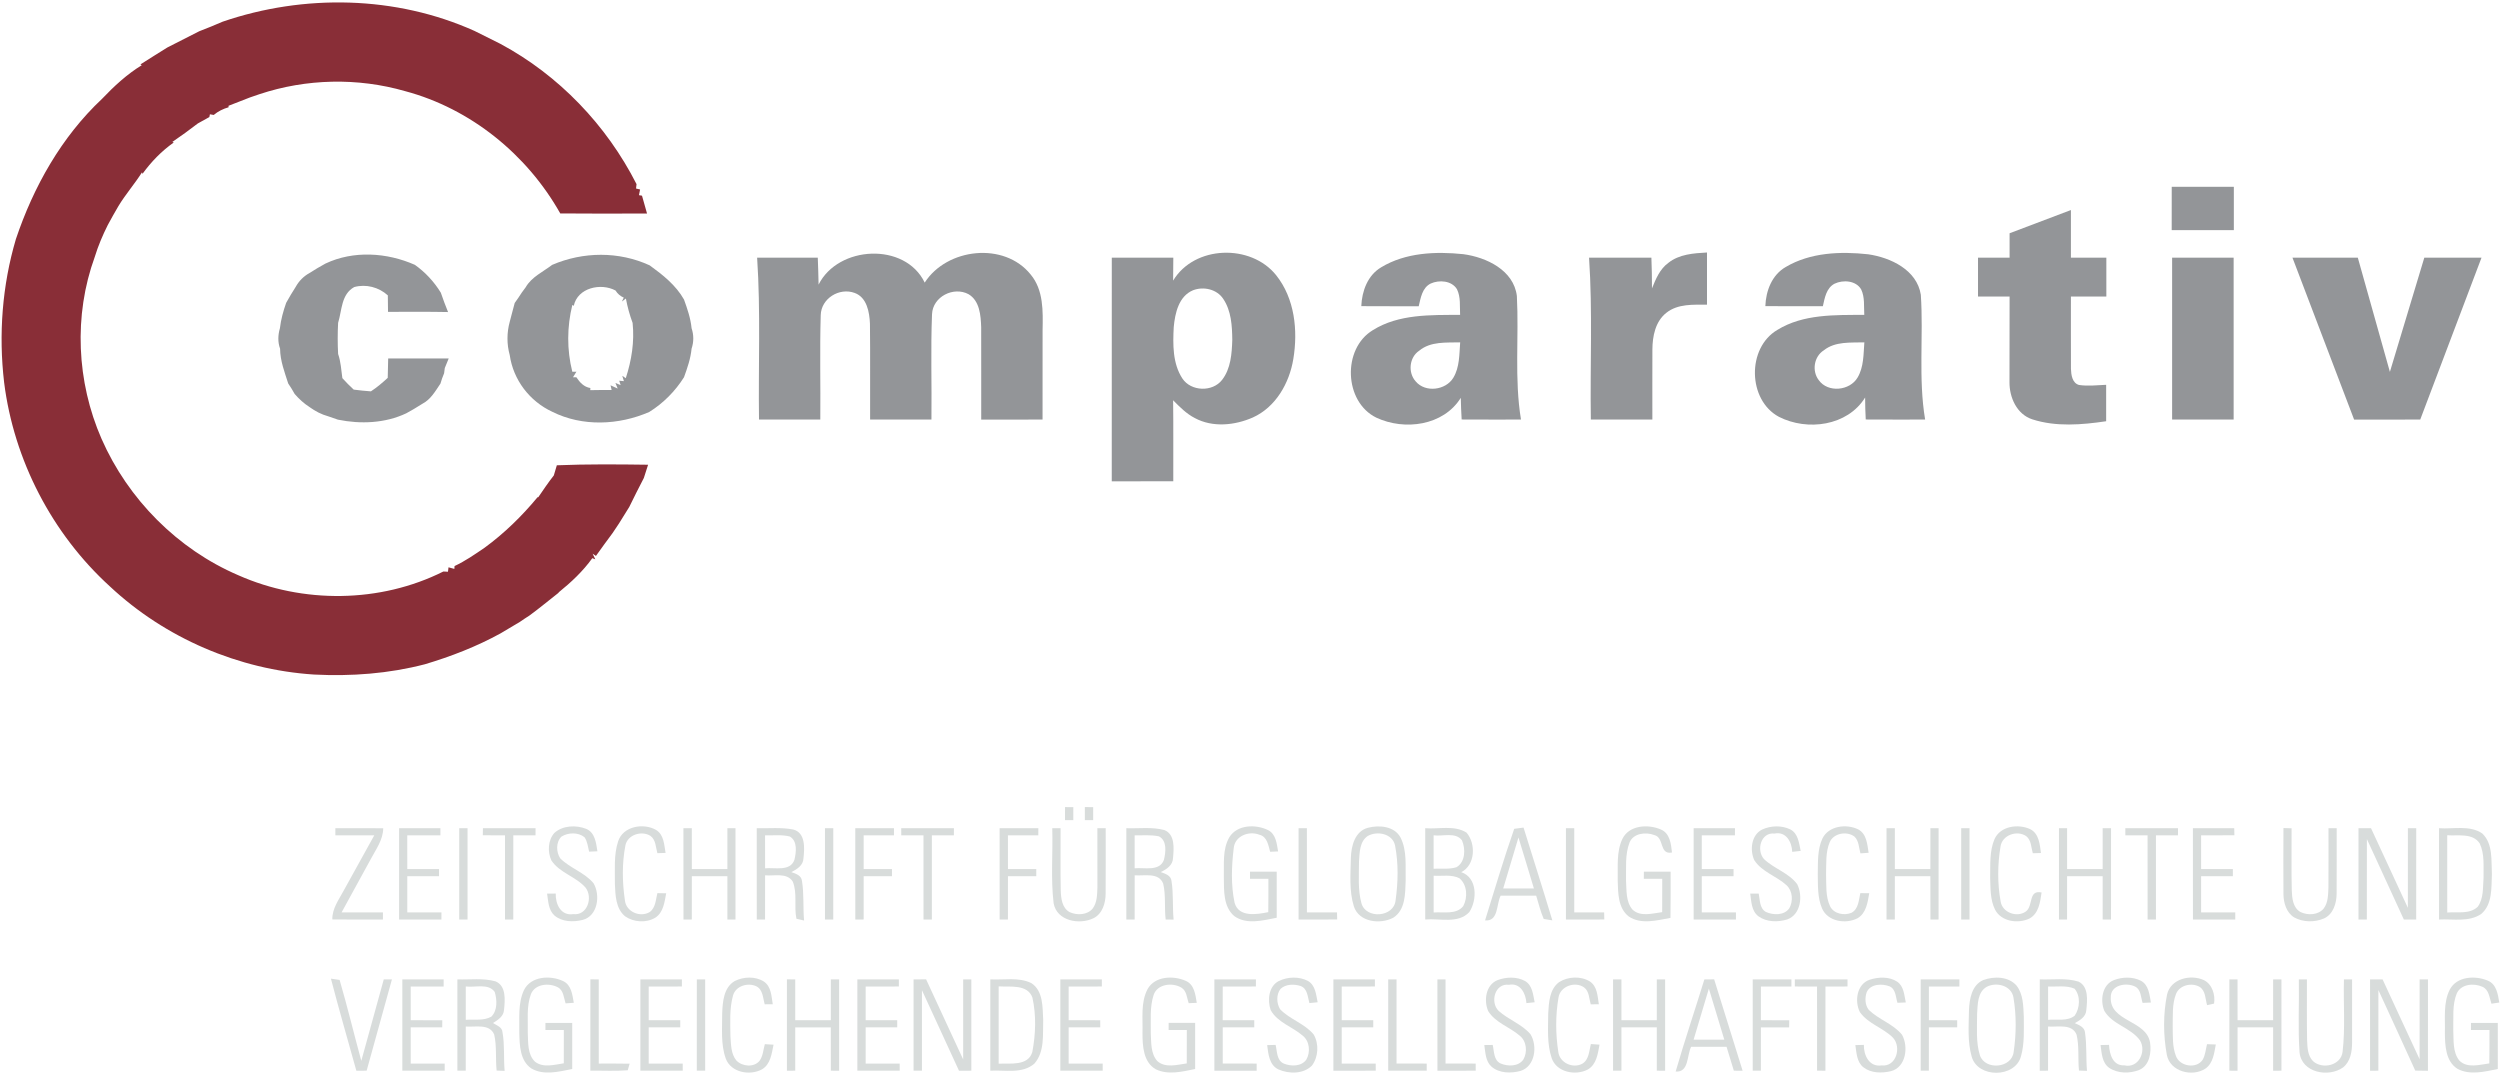 <?xml version="1.0" encoding="UTF-8"?>
<svg width="772px" height="332px" viewBox="0 0 772 332" version="1.1" xmlns="http://www.w3.org/2000/svg" xmlns:xlink="http://www.w3.org/1999/xlink">
    <!-- Generator: Sketch 49 (51002) - http://www.bohemiancoding.com/sketch -->
    <title>Artboard</title>
    <desc>Created with Sketch.</desc>
    <defs></defs>
    <g id="Artboard" stroke="none" stroke-width="1" fill="none" fill-rule="evenodd">
        <g id="Logo_2" fill-rule="nonzero">
            <g id="#892e37ff" fill="#892E37">
                <path d="M68.77,6.69 C93.86,-1.9 122.25,-1.36 146.53,9.55 C149.19,10.91 151.86,12.24 154.54,13.55 C172.57,23.23 187.3,38.63 196.56,56.86 C196.52,57.2 196.45,57.88 196.41,58.22 L197.66,58.51 C197.57,58.95 197.4,59.83 197.31,60.27 L198.25,60.43 C198.75,62.27 199.3,64.09 199.8,65.93 C190.87,65.98 181.94,65.98 173.01,65.91 C162.78,47.72 145.33,33.53 125.08,28.14 C110.44,23.93 94.58,24.28 80.13,29.08 C79.14,29.42 78.15,29.76 77.16,30.1 C74.95,30.93 72.77,31.84 70.56,32.67 C70.57,32.78 70.59,33.01 70.6,33.12 C68.92,33.6 67.35,34.36 66,35.5 C65.71,35.45 65.11,35.34 64.82,35.29 L64.65,36.15 C63.45,36.79 62.27,37.45 61.09,38.12 C58.53,40.1 55.9,42 53.22,43.83 L53.66,44 C49.91,46.63 46.67,49.98 44,53.68 L43.85,53.22 C41.58,56.8 38.77,60 36.58,63.62 C35.46,65.56 34.34,67.49 33.29,69.47 C31.7,72.64 30.31,75.91 29.27,79.31 C22.69,97.39 23.66,117.92 31.35,135.5 C39.54,154.14 54.83,169.59 73.58,177.63 C93.49,186.46 117.4,186.27 136.91,176.48 C137.27,176.5 137.97,176.53 138.33,176.55 L138.5,175.19 C138.96,175.31 139.86,175.56 140.31,175.68 L140.36,174.8 C143.66,173.26 146.64,171.18 149.64,169.14 C155.73,164.69 161.19,159.35 165.99,153.55 L166.22,153.54 C167.77,151.26 169.32,148.98 171.02,146.81 C171.34,145.76 171.65,144.72 171.95,143.68 C181.34,143.3 190.74,143.38 200.13,143.51 C199.7,144.87 199.28,146.25 198.82,147.6 C197.29,150.57 195.77,153.53 194.32,156.54 C193.26,158.24 192.19,159.93 191.15,161.64 C190.47,162.63 189.8,163.62 189.15,164.63 C187.41,166.95 185.71,169.31 184.03,171.67 L183.01,170.99 L183.83,172.72 L182.9,172.37 C180.02,176.4 176.36,179.82 172.52,182.92 L172.48,183.05 C169.48,185.39 166.56,187.84 163.49,190.08 C162.48,190.71 161.5,191.38 160.52,192.05 C158.51,193.21 156.53,194.41 154.55,195.6 C147.16,199.66 139.28,202.71 131.22,205.12 C120.04,208.03 108.48,208.89 96.97,208.3 C73.68,206.8 50.98,197.04 33.94,181.09 C16.06,164.81 4.27,142.06 1.27,118.07 C-0.46,103.28 0.68,88.16 4.9,73.86 C10.33,57.68 18.98,42.27 31.51,30.52 C35.21,26.63 39.18,22.95 43.78,20.13 L43.36,19.89 C44.86,18.96 46.33,18.01 47.82,17.07 C49.11,16.26 50.4,15.45 51.7,14.65 C54.99,13.01 58.26,11.31 61.53,9.65 C63.97,8.71 66.39,7.73 68.77,6.69 Z" id="Shape"></path>
            </g>
            <g id="#939598ff" transform="translate(85, 57)" fill="#939598">
                <path d="M585.63,0.69 C592.02,0.69 598.41,0.69 604.81,0.69 C604.81,5.15 604.81,9.6 604.81,14.06 C598.41,14.06 592.02,14.06 585.62,14.06 C585.62,9.6 585.62,5.15 585.63,0.69 Z" id="Shape"></path>
                <path d="M535.56,15.03 C541.87,12.64 548.18,10.25 554.5,7.86 C554.5,12.76 554.5,17.66 554.5,22.56 C558.14,22.56 561.79,22.56 565.44,22.56 C565.43,26.56 565.43,30.56 565.44,34.56 C561.79,34.56 558.14,34.56 554.5,34.57 C554.53,42.01 554.45,49.46 554.51,56.91 C554.57,58.75 554.9,61.28 556.99,61.88 C559.77,62.29 562.58,61.95 565.38,61.83 C565.37,65.58 565.37,69.33 565.38,73.08 C557.86,74.19 549.9,74.86 542.57,72.49 C537.77,70.92 535.48,65.71 535.53,60.98 C535.54,52.17 535.58,43.37 535.56,34.56 C532.31,34.56 529.06,34.56 525.81,34.56 C525.81,30.56 525.81,26.56 525.81,22.56 C529.06,22.56 532.31,22.56 535.56,22.56 C535.56,20.05 535.56,17.54 535.56,15.03 Z" id="Shape"></path>
                <path d="M200.55,30.27 C207.41,19.58 225.11,17.59 233.27,27.77 C237.27,32.57 237.07,39.12 236.95,45 C236.93,54.19 236.95,63.38 236.94,72.56 C230.62,72.56 224.31,72.56 218,72.57 C217.98,63.05 218.03,53.54 217.99,44.03 C217.86,40.43 217.55,35.91 214.09,33.85 C209.46,31.37 203.04,34.61 202.81,40.01 C202.37,50.84 202.76,61.71 202.63,72.56 C196.31,72.56 190,72.57 183.69,72.56 C183.65,62.69 183.76,52.82 183.64,42.95 C183.49,39.41 182.71,34.83 178.92,33.46 C174.18,31.7 168.56,35.17 168.44,40.33 C168.12,51.06 168.41,61.82 168.31,72.56 C162,72.57 155.69,72.56 149.38,72.56 C149.15,55.9 149.91,39.2 148.8,22.56 C155.04,22.56 161.29,22.56 167.53,22.56 C167.63,25.34 167.74,28.11 167.78,30.89 C173.82,18.8 194.5,17.7 200.55,30.27 Z" id="Shape"></path>
                <path d="M277.26,29.66 C283.83,18.72 301.27,18.23 309.07,27.98 C314.81,35.16 315.84,45.04 314.38,53.85 C313.16,61.3 308.95,68.74 301.85,71.93 C296.29,74.37 289.47,75.07 283.97,72.1 C281.36,70.77 279.29,68.66 277.26,66.6 C277.37,74.94 277.28,83.28 277.31,91.62 C270.98,91.63 264.64,91.62 258.31,91.63 C258.31,68.6 258.31,45.58 258.32,22.56 C264.65,22.56 270.99,22.56 277.32,22.56 C277.31,24.93 277.3,27.29 277.26,29.66 Z M283.41,32.63 C278.99,34.46 277.84,39.73 277.45,44 C277.17,49.34 277.08,55.24 280.12,59.88 C282.79,63.91 289.43,64.12 292.38,60.31 C295.08,56.84 295.39,52.2 295.53,47.96 C295.48,43.64 295.23,38.98 292.73,35.28 C290.76,32.3 286.65,31.38 283.41,32.63 Z" id="Shape"></path>
                <path d="M341.53,25.53 C349.05,20.98 358.35,20.61 366.88,21.49 C374,22.45 382.43,26.42 383.41,34.4 C384.08,47.11 382.6,59.94 384.68,72.56 C378.57,72.55 372.47,72.59 366.36,72.54 C366.23,70.31 366.13,68.07 366.09,65.85 C360.73,74.48 348.71,76.04 340.03,71.98 C330.01,67.11 329.43,50.68 338.93,44.95 C346.94,39.94 356.79,40.28 365.88,40.23 C365.74,37.59 366.12,34.74 364.9,32.29 C363.26,29.63 359.4,29.37 356.79,30.56 C354.16,31.87 353.71,35 353.1,37.57 C347.19,37.55 341.28,37.59 335.37,37.54 C335.56,32.88 337.32,28.01 341.53,25.53 Z M353.26,51.29 C350.16,53.34 349.71,58.07 352.18,60.79 C355.15,64.33 361.45,63.52 363.78,59.66 C365.76,56.39 365.62,52.4 365.9,48.72 C361.63,48.84 356.79,48.36 353.26,51.29 Z" id="Shape"></path>
                <path d="M466.45,25.44 C474.01,20.96 483.32,20.59 491.86,21.52 C498.81,22.52 506.94,26.33 508.15,34.02 C509.01,46.85 507.34,59.81 509.48,72.56 C503.37,72.55 497.25,72.59 491.14,72.54 C491.02,70.27 490.95,68.01 490.95,65.75 C485.5,74.57 473.09,76.18 464.34,71.72 C454.67,66.55 454.39,50.44 463.84,44.88 C471.84,39.94 481.64,40.28 490.69,40.23 C490.53,37.61 490.9,34.81 489.73,32.37 C488.13,29.61 484.14,29.34 481.5,30.61 C478.95,31.96 478.47,35.02 477.9,37.56 C471.98,37.55 466.06,37.59 460.14,37.53 C460.31,32.81 462.16,27.89 466.45,25.44 Z M478.19,51.18 C475.15,53.09 474.45,57.56 476.63,60.38 C479.45,64.37 486.25,63.68 488.63,59.57 C490.56,56.31 490.43,52.37 490.71,48.72 C486.48,48.85 481.72,48.36 478.19,51.18 Z" id="Shape"></path>
                <path d="M15.5,24.39 C24.15,20.29 34.49,20.97 43.11,24.78 C46.32,27.05 49.08,30.03 51.13,33.39 C51.83,35.39 52.54,37.39 53.36,39.36 C47.18,39.23 41,39.31 34.82,39.3 C34.79,37.6 34.76,35.91 34.76,34.21 C31.98,31.68 28.03,30.65 24.39,31.64 C20.34,33.88 20.61,38.82 19.41,42.69 C19.24,45.89 19.24,49.1 19.41,52.31 C20.25,54.71 20.37,57.27 20.72,59.77 C21.83,61.01 23,62.18 24.22,63.31 C25.99,63.56 27.76,63.71 29.54,63.85 C31.4,62.63 33.1,61.19 34.73,59.68 C34.75,57.68 34.81,55.69 34.87,53.7 C41.1,53.7 47.33,53.72 53.56,53.69 C53.26,54.43 52.66,55.91 52.35,56.65 C52.3,57.05 52.19,57.86 52.14,58.26 C51.7,59.3 51.32,60.37 51.01,61.46 C49.43,63.79 48.01,66.36 45.41,67.7 C43.8,68.74 42.15,69.69 40.47,70.62 C33.95,73.72 26.33,74.02 19.35,72.59 C18.36,72.25 17.38,71.91 16.4,71.57 C14.29,70.99 12.34,69.99 10.58,68.7 C8.85,67.59 7.33,66.2 5.99,64.65 C5.39,63.53 4.7,62.47 4,61.42 C2.88,57.91 1.52,54.42 1.49,50.68 C0.74,48.63 0.83,46.42 1.44,44.35 C1.75,41.66 2.48,39.05 3.37,36.51 C4.3,34.84 5.27,33.19 6.31,31.59 C7.31,29.77 8.77,28.3 10.59,27.3 C12.19,26.27 13.83,25.3 15.5,24.39 Z" id="Shape"></path>
                <path d="M85.51,24.79 C95.07,20.68 106.12,20.57 115.62,24.94 C119.67,27.87 123.72,31.07 126.22,35.5 C127.26,38.38 128.26,41.29 128.56,44.36 C129.26,46.41 129.26,48.61 128.56,50.66 C128.27,53.71 127.26,56.62 126.22,59.49 C123.52,63.79 119.81,67.54 115.48,70.22 C106.08,74.31 94.85,74.81 85.55,70.16 C78.54,66.91 73.49,60.31 72.4,52.62 C71.47,49.29 71.49,45.72 72.4,42.39 C72.88,40.43 73.45,38.51 73.94,36.56 C74.69,35.51 75.43,34.46 76.11,33.37 C76.41,32.95 77.02,32.12 77.33,31.71 C79.16,28.52 82.68,26.95 85.51,24.79 Z M92.18,37.44 L91.74,37.16 C90.07,43.91 90.02,51.04 91.73,57.8 C92.05,57.79 92.68,57.78 93,57.78 L91.95,59.49 L92.99,59.51 C94.04,61.09 95.33,62.52 97.31,62.82 L97.27,63.48 C99.47,63.43 101.67,63.42 103.87,63.44 L103.54,61.98 C104.09,62.23 105.19,62.74 105.74,62.99 L105.05,61.26 L106.65,61.93 L106.21,60.57 L107.66,60.7 L107.16,59.05 L108.24,59.79 C110.04,54.26 110.95,48.54 110.35,42.72 C109.45,40.27 108.74,37.74 108.28,35.18 L107.04,36.11 L107.62,34.91 C106.54,34.44 105.69,33.71 105.08,32.71 C100.54,30.27 93.35,31.86 92.18,37.44 Z" id="Shape"></path>
                <path d="M430.18,24.18 C433.54,21.49 438,21.2 442.12,20.97 C442.13,26.35 442.12,31.72 442.12,37.09 C437.88,37.09 433.12,36.77 429.59,39.58 C426.17,42.24 425.28,46.84 425.26,50.95 C425.21,58.15 425.27,65.36 425.25,72.56 C418.91,72.57 412.58,72.56 406.25,72.56 C405.99,55.9 406.82,39.2 405.7,22.56 C412.12,22.57 418.53,22.56 424.95,22.57 C425.05,25.73 425.16,28.89 425.13,32.06 C426.3,29.16 427.56,26.08 430.18,24.18 Z" id="Shape"></path>
                <path d="M585.75,22.56 C592.08,22.56 598.41,22.57 604.75,22.56 C604.76,39.23 604.75,55.9 604.75,72.56 C598.41,72.56 592.08,72.57 585.75,72.56 C585.75,55.89 585.75,39.23 585.75,22.56 Z" id="Shape"></path>
                <path d="M641.95,72.57 C635.6,55.9 629.24,39.24 622.91,22.56 C629.63,22.56 636.36,22.56 643.09,22.56 C646.39,34.32 649.69,46.08 653,57.84 C656.54,46.08 660.08,34.32 663.63,22.56 C669.51,22.56 675.4,22.56 681.29,22.57 C674.99,39.23 668.67,55.9 662.37,72.56 C655.56,72.57 648.75,72.56 641.95,72.57 Z" id="Shape"></path>
            </g>
            <g id="#d8dcdbfb" transform="translate(102, 249)" fill="#D8DCDB">
                <path d="M226.87,4.25 C226.87,2.91 226.87,1.57 226.88,0.23 C227.52,0.23 228.8,0.24 229.44,0.24 C229.44,1.57 229.44,2.91 229.44,4.26 C228.58,4.25 227.73,4.25 226.87,4.25 Z" id="Shape"></path>
                <path d="M233,0.22 C233.65,0.23 234.93,0.24 235.57,0.25 C235.57,1.58 235.57,2.92 235.57,4.26 C234.71,4.25 233.85,4.25 233,4.25 C232.99,2.91 232.99,1.56 233,0.22 Z" id="Shape"></path>
                <path d="M47.13,6.74 C52.54,6.75 57.96,6.74 63.38,6.75 C63.38,7.3 63.38,8.4 63.37,8.95 C61.08,8.95 58.8,8.95 56.51,8.96 C56.51,17.62 56.52,26.29 56.5,34.95 C55.86,34.95 54.58,34.96 53.94,34.96 C53.94,26.29 53.94,17.63 53.94,8.96 C51.65,8.95 49.37,8.95 47.09,8.93 C47.1,8.39 47.12,7.29 47.13,6.74 Z" id="Shape"></path>
                <path d="M69.2,8.2 C71.81,5.86 75.9,5.72 79.05,6.96 C81.77,8.13 82.08,11.34 82.48,13.88 C81.84,13.91 80.56,13.96 79.92,13.99 C79.53,12.48 79.41,10.83 78.49,9.53 C76.51,7.95 73.45,8.04 71.37,9.35 C69.63,11.07 69.72,14.12 71.01,16.07 C74.05,19.11 78.5,20.4 81.28,23.74 C83.45,27.4 82.64,33.86 77.92,35.07 C75.04,35.78 71.56,35.72 69.21,33.7 C67.32,31.99 67.31,29.27 66.94,26.95 C67.61,26.94 68.94,26.94 69.61,26.93 C69.5,30.16 71.18,33.88 75.03,33.28 C79.39,33.81 81.14,28.15 78.85,25.13 C75.87,21.67 70.82,20.59 68.26,16.69 C67.05,14.05 67.19,10.43 69.2,8.2 Z" id="Shape"></path>
                <path d="M88.88,10.8 C90.4,6.12 96.68,5.06 100.57,7.27 C103.04,8.74 103.08,11.87 103.53,14.38 C102.89,14.4 101.63,14.44 101,14.46 C100.48,12.64 100.54,10.31 98.83,9.1 C96.11,7.42 91.77,8.75 91.12,12.09 C90.05,17.64 90.15,23.45 90.97,29.02 C91.32,32.56 95.7,34.43 98.64,32.63 C100.48,31.29 100.49,28.8 101,26.8 C101.68,26.81 103.04,26.84 103.72,26.85 C103.2,29.53 102.89,32.75 100.36,34.38 C97.57,36.07 93.68,35.81 91.03,33.96 C88.12,31.55 88.03,27.43 87.88,23.98 C87.93,19.59 87.49,15.04 88.88,10.8 Z" id="Shape"></path>
                <path d="M109.04,6.75 C109.9,6.75 110.77,6.74 111.63,6.74 C111.64,10.95 111.63,15.15 111.64,19.36 C115.3,19.36 118.96,19.36 122.62,19.36 C122.62,15.15 122.62,10.95 122.62,6.74 C123.25,6.75 124.5,6.75 125.12,6.75 C125.13,16.15 125.13,25.55 125.12,34.96 C124.5,34.96 123.25,34.95 122.62,34.95 C122.61,30.49 122.62,26.03 122.62,21.57 C118.96,21.57 115.3,21.57 111.64,21.58 C111.63,26.03 111.64,30.49 111.63,34.94 C110.99,34.95 109.7,34.95 109.06,34.96 C109.03,25.56 109.05,16.15 109.04,6.75 Z" id="Shape"></path>
                <path d="M277.61,9.56 C280.05,5.59 285.79,5.48 289.59,7.34 C292.03,8.58 292.26,11.53 292.68,13.92 C292.07,13.95 290.83,14 290.22,14.03 C289.66,12.03 289.3,9.32 286.88,8.76 C283.63,7.48 279.27,9.16 278.97,12.96 C278.3,18.5 278.08,24.28 279.24,29.77 C280.53,34.34 286.1,33.39 289.64,32.67 C289.7,29.24 289.68,25.81 289.68,22.38 C287.78,22.38 285.89,22.38 284,22.38 L284,20.17 C286.75,20.17 289.5,20.17 292.25,20.17 C292.25,24.92 292.26,29.66 292.25,34.4 C288,35.21 282.96,36.64 279.13,33.88 C275.73,30.96 275.98,26.04 275.92,21.97 C276.03,17.83 275.45,13.3 277.61,9.56 Z" id="Shape"></path>
                <path d="M320.41,6.62 C323.89,5.71 328.58,6.1 330.48,9.62 C332.56,13.73 331.95,18.55 332.07,23.01 C331.92,26.96 332.02,32.01 328.23,34.4 C324.21,36.51 317.68,35.79 316.08,30.91 C314.57,26.07 315.06,20.88 315.15,15.88 C315.26,12.25 316.39,7.68 320.41,6.62 Z M320.37,9.15 C317.81,10.86 317.86,14.31 317.66,17.04 C317.66,21.33 317.27,25.73 318.41,29.91 C319.79,34.91 328.49,34.28 328.96,28.99 C329.74,23.41 329.87,17.61 328.79,12.07 C328.01,8.41 323.28,7.5 320.37,9.15 Z" id="Shape"></path>
                <path d="M398.98,10.08 C401.06,5.77 406.91,5.44 410.84,7.13 C413.67,8.28 414.02,11.61 414.31,14.25 C410.31,15.04 412.01,9.64 408.86,8.87 C406.23,7.86 402.4,8.26 401.2,11.17 C399.76,14.92 400.2,19.06 400.12,23 C400.31,25.98 400.03,29.45 402.11,31.88 C404.59,34.22 408.28,33.04 411.28,32.67 C411.31,29.24 411.3,25.81 411.3,22.38 C409.39,22.38 407.5,22.38 405.61,22.38 C405.62,21.83 405.62,20.72 405.63,20.17 C408.38,20.17 411.13,20.17 413.89,20.18 C413.88,24.93 413.93,29.69 413.84,34.45 C409.64,35.19 404.74,36.59 400.92,33.98 C397.63,31.38 397.67,26.77 397.55,22.97 C397.65,18.67 397.1,14.09 398.98,10.08 Z" id="Shape"></path>
                <path d="M442.15,7.16 C444.84,5.92 448.19,5.82 450.87,7.13 C453.3,8.41 453.53,11.38 454.05,13.76 C453.4,13.83 452.09,13.98 451.44,14.05 C451.33,11.02 449.55,7.68 445.99,8.4 C441.73,7.92 440.29,13.55 442.71,16.27 C445.81,19.26 450.35,20.52 452.97,24.03 C454.78,27.6 454.14,33.43 449.87,34.93 C446.99,35.8 443.51,35.77 441,33.95 C438.83,32.3 438.82,29.38 438.47,26.95 C439.12,26.94 440.43,26.94 441.09,26.94 C441.5,28.88 441.3,31.49 443.33,32.62 C445.59,33.63 448.94,33.73 450.53,31.49 C451.77,29.3 451.6,26.14 449.69,24.37 C446.59,21.51 442.05,20.28 439.71,16.6 C438.31,13.5 438.79,8.82 442.15,7.16 Z" id="Shape"></path>
                <path d="M460.76,9.94 C462.69,5.98 468.2,5.33 471.83,7.12 C474.45,8.53 474.61,11.75 475.03,14.34 C474.4,14.39 473.13,14.48 472.5,14.52 C472.01,12.76 472.05,10.67 470.65,9.33 C468.32,7.58 464.26,8.25 463.03,11.03 C461.7,14.15 461.99,17.65 461.89,20.97 C462.01,24.26 461.68,27.77 463.12,30.84 C464.28,33.21 467.49,33.83 469.78,32.85 C471.94,31.65 471.98,28.92 472.47,26.8 C473.16,26.8 474.53,26.82 475.22,26.83 C474.74,29.62 474.31,32.99 471.6,34.56 C467.98,36.44 462.37,35.58 460.64,31.5 C459.22,28.18 459.4,24.48 459.33,20.95 C459.41,17.27 459.17,13.37 460.76,9.94 Z" id="Shape"></path>
                <path d="M494.11,6.74 C494.74,6.75 496.01,6.75 496.64,6.75 C496.63,16.15 496.64,25.54 496.63,34.94 C496.01,34.95 494.75,34.96 494.12,34.96 C494.09,30.5 494.11,26.03 494.1,21.57 C490.44,21.57 486.78,21.57 483.13,21.57 C483.12,26.03 483.12,30.49 483.12,34.96 C482.48,34.96 481.2,34.95 480.56,34.95 C480.55,25.55 480.56,16.15 480.56,6.75 C481.2,6.75 482.48,6.75 483.13,6.75 C483.12,10.95 483.12,15.16 483.13,19.36 C486.78,19.36 490.44,19.36 494.1,19.36 C494.11,15.15 494.1,10.95 494.11,6.74 Z" id="Shape"></path>
                <path d="M513.91,10.11 C515.74,6.04 521.28,5.33 524.96,7.06 C527.66,8.44 527.88,11.76 528.25,14.41 C527.62,14.42 526.36,14.46 525.73,14.48 C525.2,12.7 525.29,10.47 523.71,9.21 C520.86,7.25 516.21,8.86 515.75,12.48 C514.83,18.02 514.79,23.82 515.79,29.35 C516.3,32.8 520.8,34.43 523.55,32.49 C525.97,30.8 524.23,25.7 528.44,26.6 C528.01,29.52 527.59,33.1 524.68,34.65 C521.18,36.32 515.99,35.61 514.08,31.91 C512.53,28.84 512.69,25.29 512.56,21.95 C512.65,18 512.32,13.82 513.91,10.11 Z" id="Shape"></path>
                <path d="M547.3,6.75 C548.16,6.75 549.02,6.74 549.89,6.75 C549.88,16.15 549.91,25.55 549.88,34.96 C549.24,34.95 547.95,34.95 547.3,34.94 C547.29,30.49 547.3,26.03 547.3,21.58 C543.63,21.57 539.97,21.57 536.32,21.57 C536.31,26.03 536.32,30.49 536.31,34.95 C535.69,34.95 534.44,34.96 533.81,34.96 C533.81,25.55 533.81,16.15 533.81,6.75 C534.44,6.75 535.69,6.75 536.32,6.75 C536.32,10.95 536.31,15.16 536.32,19.36 C539.97,19.36 543.63,19.36 547.3,19.36 C547.3,15.15 547.3,10.95 547.3,6.75 Z" id="Shape"></path>
                <path d="M575.17,6.75 C579.42,6.74 583.68,6.75 587.93,6.74 C587.94,7.29 587.97,8.39 587.98,8.93 C584.55,8.96 581.12,8.95 577.7,8.96 C577.7,12.42 577.69,15.89 577.7,19.36 C580.97,19.36 584.23,19.36 587.51,19.37 C587.51,19.92 587.51,21.02 587.51,21.57 C584.23,21.57 580.97,21.57 577.7,21.58 C577.69,25.3 577.69,29.02 577.7,32.75 C581.21,32.74 584.73,32.74 588.25,32.75 C588.24,33.48 588.24,34.22 588.25,34.96 C583.89,34.95 579.53,34.96 575.18,34.95 C575.16,25.55 575.17,16.15 575.17,6.75 Z" id="Shape"></path>
                <path d="M603.13,6.7 C603.76,6.72 605.01,6.76 605.64,6.78 C605.68,13.16 605.54,19.54 605.7,25.92 C605.78,28.31 606.03,31.28 608.36,32.62 C610.64,33.73 613.92,33.62 615.6,31.49 C616.97,29.63 616.92,27.18 617.02,24.99 C617.08,18.91 617.02,12.83 617.04,6.75 C617.68,6.75 618.94,6.75 619.57,6.74 C619.54,13.5 619.62,20.25 619.55,27.01 C619.52,29.92 618.53,33.29 615.67,34.61 C612.77,35.85 609.21,35.83 606.43,34.29 C604.02,32.79 603.16,29.79 603.13,27.11 C603.07,20.3 603.11,13.5 603.13,6.7 Z" id="Shape"></path>
                <path d="M1.56,6.75 C6.48,6.75 11.41,6.73 16.34,6.76 C16.3,10.39 14.05,13.32 12.44,16.39 C9.44,21.84 6.46,27.29 3.48,32.75 C7.74,32.74 11.99,32.74 16.25,32.75 C16.25,33.3 16.25,34.4 16.25,34.96 C11.04,34.94 5.83,34.99 0.62,34.92 C0.56,31.56 2.62,28.84 4.13,26.02 C7.29,20.34 10.42,14.65 13.57,8.96 C9.57,8.95 5.56,8.96 1.56,8.96 C1.56,8.4 1.56,7.3 1.56,6.75 Z" id="Shape"></path>
                <path d="M21.24,6.75 C25.49,6.74 29.74,6.74 34,6.75 C34,7.3 34,8.4 34,8.96 C30.59,8.95 27.18,8.95 23.76,8.96 C23.76,12.42 23.76,15.89 23.77,19.36 C27.03,19.36 30.3,19.36 33.57,19.37 C33.57,19.92 33.57,21.02 33.57,21.57 C30.3,21.57 27.03,21.57 23.77,21.57 C23.76,25.3 23.76,29.02 23.77,32.75 C27.28,32.74 30.8,32.74 34.32,32.75 C34.32,33.3 34.31,34.4 34.31,34.95 C29.95,34.95 25.6,34.96 21.24,34.95 C21.23,25.55 21.24,16.15 21.24,6.75 Z" id="Shape"></path>
                <path d="M39.81,6.75 C40.45,6.75 41.74,6.75 42.38,6.75 C42.38,16.15 42.39,25.55 42.38,34.95 C41.74,34.95 40.45,34.96 39.81,34.96 C39.81,25.55 39.81,16.15 39.81,6.75 Z" id="Shape"></path>
                <path d="M131.68,6.75 C135.43,6.84 139.23,6.43 142.93,7.15 C146.78,8.11 146.46,12.96 146.11,16.04 C146.05,18.24 144.1,19.42 142.37,20.31 C143.75,20.8 145.48,21.31 145.65,23.05 C146.31,27.08 145.94,31.19 146.3,35.26 C145.71,35.12 144.53,34.85 143.94,34.71 C143.14,30.93 144.28,26.84 142.8,23.22 C140.96,20.37 137.08,21.58 134.26,21.29 C134.24,25.84 134.26,30.4 134.25,34.96 C133.61,34.96 132.33,34.95 131.69,34.95 C131.68,25.55 131.68,16.15 131.68,6.75 Z M134.25,8.95 C134.25,12.34 134.25,15.74 134.26,19.14 C137.23,18.81 141.98,20.22 143.31,16.53 C143.87,14.2 144.33,10.76 141.91,9.32 C139.41,8.67 136.79,9.03 134.25,8.95 Z" id="Shape"></path>
                <path d="M152.75,6.75 C153.39,6.75 154.67,6.75 155.32,6.75 C155.32,16.15 155.32,25.55 155.31,34.95 C154.67,34.95 153.39,34.96 152.75,34.96 C152.74,25.55 152.75,16.15 152.75,6.75 Z" id="Shape"></path>
                <path d="M162.11,6.75 C166.09,6.74 170.07,6.74 174.06,6.75 C174.06,7.3 174.06,8.4 174.06,8.96 C170.94,8.95 167.82,8.95 164.7,8.96 C164.7,12.42 164.7,15.89 164.7,19.36 C167.61,19.36 170.53,19.36 173.44,19.37 C173.44,19.92 173.44,21.02 173.44,21.57 C170.53,21.57 167.61,21.57 164.7,21.58 C164.69,26.03 164.7,30.49 164.7,34.94 C164.05,34.95 162.76,34.95 162.12,34.96 C162.09,25.55 162.11,16.15 162.11,6.75 Z" id="Shape"></path>
                <path d="M176.3,6.75 C181.72,6.74 187.15,6.74 192.57,6.75 C192.57,7.3 192.57,8.4 192.56,8.95 C190.29,8.95 188.03,8.95 185.76,8.96 C185.76,17.62 185.77,26.28 185.76,34.95 C185.11,34.95 183.83,34.95 183.18,34.95 C183.16,26.29 183.18,17.62 183.17,8.96 C180.88,8.95 178.59,8.95 176.31,8.95 C176.31,8.4 176.3,7.3 176.3,6.75 Z" id="Shape"></path>
                <path d="M206.68,6.75 C210.67,6.74 214.65,6.74 218.64,6.75 C218.63,7.3 218.63,8.4 218.63,8.95 C215.5,8.95 212.38,8.95 209.25,8.96 C209.25,12.42 209.25,15.89 209.26,19.36 C212.17,19.36 215.08,19.36 218,19.36 L218,21.57 C215.08,21.57 212.17,21.57 209.26,21.57 C209.25,26.03 209.26,30.49 209.25,34.96 C208.61,34.96 207.33,34.95 206.69,34.95 C206.68,25.55 206.68,16.15 206.68,6.75 Z" id="Shape"></path>
                <path d="M222.94,6.75 C223.58,6.75 224.87,6.75 225.51,6.75 C225.55,13.16 225.42,19.58 225.56,25.99 C225.64,28.4 225.94,31.39 228.32,32.67 C230.59,33.71 233.81,33.59 235.46,31.5 C236.81,29.63 236.8,27.22 236.88,25.02 C236.89,18.93 236.86,12.84 236.87,6.75 C237.52,6.75 238.8,6.75 239.44,6.75 C239.41,13.49 239.5,20.23 239.42,26.97 C239.41,29.86 238.44,33.2 235.64,34.56 C231.28,36.66 224.34,35.39 223.36,29.93 C222.44,22.26 223.17,14.47 222.94,6.75 Z" id="Shape"></path>
                <path d="M245.81,6.75 C249.71,6.89 253.74,6.3 257.55,7.32 C260.91,8.65 260.49,13.04 260.23,15.97 C260.16,18.19 258.24,19.45 256.43,20.29 C257.8,20.81 259.6,21.3 259.76,23.06 C260.4,26.99 260.03,31.01 260.41,34.97 C259.79,34.97 258.57,34.96 257.96,34.95 C257.52,31.27 258.05,27.47 257.19,23.86 C255.81,20.3 251.33,21.54 248.39,21.29 C248.37,25.84 248.38,30.4 248.38,34.95 C247.74,34.95 246.45,34.96 245.81,34.96 C245.81,25.55 245.81,16.15 245.81,6.75 Z M248.38,8.95 C248.38,12.34 248.38,15.74 248.38,19.13 C251.35,18.82 256.04,20.2 257.41,16.55 C257.99,14.19 258.45,10.6 255.87,9.26 C253.41,8.74 250.87,9 248.38,8.95 Z" id="Shape"></path>
                <path d="M299,6.75 C299.64,6.75 300.93,6.75 301.57,6.75 C301.57,15.41 301.57,24.08 301.58,32.74 C304.67,32.74 307.77,32.74 310.87,32.74 C310.88,33.29 310.91,34.38 310.92,34.93 C306.94,34.97 302.97,34.95 299,34.96 C299,25.55 299,16.15 299,6.75 Z" id="Shape"></path>
                <path d="M338.11,6.75 C342.31,7.1 347.09,5.73 350.86,8.11 C353.8,11.5 353.61,18.14 349.22,20.32 C354.26,22.01 354.19,28.9 351.72,32.66 C348.24,36.36 342.59,34.52 338.11,34.94 C338.1,25.55 338.11,16.15 338.11,6.75 Z M340.7,8.94 C340.7,12.38 340.69,15.82 340.7,19.26 C343.04,19.16 345.47,19.5 347.75,18.8 C350.54,17.17 350.6,13.14 349.45,10.48 C347.43,7.85 343.53,9.35 340.7,8.94 Z M340.71,21.42 C340.69,25.21 340.69,28.99 340.71,32.78 C343.73,32.52 347.67,33.54 349.85,30.81 C351.27,28.17 351.11,24.25 348.69,22.22 C346.24,20.95 343.35,21.6 340.71,21.42 Z" id="Shape"></path>
                <path d="M365.59,6.94 C366.31,6.84 367.75,6.65 368.47,6.56 C371.44,16.1 374.48,25.63 377.36,35.21 C376.69,35.1 375.37,34.88 374.7,34.77 C373.69,32.46 373.13,29.98 372.37,27.58 C368.71,27.57 365.05,27.57 361.4,27.58 C360.03,30.26 360.79,35.57 356.58,35.23 C359.53,25.79 362.33,16.27 365.59,6.94 Z M366.9,9.61 C365.32,14.85 363.75,20.11 362.19,25.36 C365.34,25.36 368.5,25.36 371.67,25.36 C370.08,20.11 368.52,14.85 366.9,9.61 Z" id="Shape"></path>
                <path d="M381.56,6.75 C382.2,6.75 383.48,6.75 384.13,6.75 C384.13,15.41 384.12,24.08 384.13,32.75 C387.2,32.74 390.28,32.74 393.36,32.75 C393.37,33.29 393.39,34.39 393.41,34.94 C389.46,34.96 385.51,34.95 381.56,34.95 C381.55,25.55 381.56,16.15 381.56,6.75 Z" id="Shape"></path>
                <path d="M421,6.75 C425.25,6.74 429.51,6.74 433.76,6.75 C433.76,7.3 433.75,8.4 433.75,8.96 C430.33,8.95 426.92,8.95 423.51,8.96 C423.51,12.42 423.5,15.89 423.51,19.36 C426.78,19.36 430.04,19.36 433.32,19.37 C433.32,19.92 433.32,21.02 433.32,21.57 C430.05,21.57 426.78,21.57 423.51,21.58 C423.5,25.3 423.5,29.02 423.51,32.75 C427.02,32.74 430.54,32.74 434.06,32.75 C434.06,33.3 434.06,34.4 434.06,34.96 C429.71,34.95 425.35,34.95 421,34.96 C421,25.55 421,16.15 421,6.75 Z" id="Shape"></path>
                <path d="M503.62,6.75 C504.26,6.75 505.55,6.75 506.19,6.75 C506.19,16.15 506.19,25.55 506.19,34.96 C505.55,34.96 504.26,34.95 503.62,34.95 C503.61,25.55 503.62,16.15 503.62,6.75 Z" id="Shape"></path>
                <path d="M554.3,6.75 C559.72,6.74 565.15,6.74 570.57,6.75 C570.57,7.3 570.57,8.4 570.56,8.95 C568.29,8.95 566.02,8.95 563.76,8.96 C563.76,17.62 563.77,26.28 563.76,34.95 C563.11,34.95 561.83,34.95 561.18,34.95 C561.16,26.29 561.18,17.62 561.17,8.96 C558.88,8.95 556.59,8.95 554.31,8.95 C554.31,8.4 554.3,7.3 554.3,6.75 Z" id="Shape"></path>
                <path d="M626.3,34.95 C626.29,25.55 626.3,16.15 626.3,6.75 C627.27,6.75 629.21,6.75 630.17,6.75 C633.97,14.94 637.73,23.15 641.55,31.34 C641.56,23.14 641.55,14.94 641.56,6.75 C642.2,6.75 643.48,6.75 644.13,6.75 C644.12,16.15 644.13,25.55 644.12,34.96 C642.84,34.95 641.57,34.95 640.31,34.95 C636.5,26.67 632.72,18.38 628.9,10.11 C628.88,18.39 628.91,26.67 628.88,34.96 C628.24,34.95 626.95,34.95 626.3,34.95 Z" id="Shape"></path>
                <path d="M651.17,6.75 C655.58,7.08 660.64,5.72 664.53,8.38 C667.9,11.58 667.26,16.75 667.5,20.99 C667.31,25.14 667.7,30.22 664.23,33.21 C660.42,35.83 655.5,34.72 651.18,34.95 C651.16,25.55 651.17,16.15 651.17,6.75 Z M653.7,8.92 C653.7,16.87 653.69,24.83 653.71,32.79 C656.82,32.52 660.63,33.4 663.12,31.01 C665,28.45 664.68,25.04 664.92,22.04 C664.86,18.51 665.29,14.72 663.73,11.44 C661.55,8.15 657.04,9.18 653.7,8.92 Z" id="Shape"></path>
                <path d="M16.51,53.43 C17.14,53.43 18.4,53.43 19.03,53.43 C16.43,62.83 13.82,72.23 11.22,81.63 C10.15,81.63 9.09,81.63 8.04,81.64 C5.42,72.17 2.66,62.73 0.19,53.21 C0.86,53.31 2.2,53.51 2.87,53.6 C5.29,61.88 7.3,70.27 9.57,78.59 C11.9,70.21 14.2,61.82 16.51,53.43 Z" id="Shape"></path>
                <path d="M22.24,53.43 C26.49,53.42 30.75,53.43 35,53.43 C35,53.98 35,55.08 35,55.64 C31.61,55.63 28.22,55.63 24.83,55.64 C24.82,59.1 24.83,62.57 24.83,66.04 C28.08,66.04 31.33,66.04 34.58,66.06 C34.58,66.61 34.57,67.71 34.56,68.25 C31.32,68.25 28.07,68.25 24.83,68.25 C24.83,71.98 24.82,75.7 24.83,79.43 C28.33,79.43 31.82,79.42 35.32,79.43 C35.32,79.98 35.32,81.08 35.32,81.63 C30.96,81.64 26.6,81.64 22.24,81.63 C22.23,72.23 22.23,62.83 22.24,53.43 Z" id="Shape"></path>
                <path d="M39.24,53.43 C43.15,53.57 47.19,52.97 51.01,54.04 C54.39,55.43 53.95,59.91 53.64,62.88 C53.51,64.88 51.76,65.96 50.23,66.91 C51.37,67.66 53.07,68.12 53.17,69.76 C53.88,73.68 53.48,77.72 53.83,81.69 C53.21,81.66 51.98,81.61 51.36,81.59 C50.97,77.88 51.44,74.07 50.6,70.44 C49.13,67 44.75,68.24 41.83,67.99 C41.83,72.54 41.83,77.09 41.82,81.63 C41.18,81.63 39.89,81.63 39.24,81.63 C39.23,72.23 39.24,62.83 39.24,53.43 Z M41.83,55.62 C41.82,59.05 41.82,62.48 41.83,65.92 C44.45,65.72 47.33,66.29 49.72,64.95 C51.67,63 51.5,59.76 50.77,57.31 C48.78,54.54 44.73,56.02 41.83,55.62 Z" id="Shape"></path>
                <path d="M59.79,56.77 C61.93,52.4 67.95,52.1 71.88,53.95 C74.46,55.15 74.74,58.2 75.19,60.66 C74.55,60.7 73.29,60.8 72.65,60.84 C72.08,59.09 72.05,56.77 70.18,55.84 C67.49,54.45 63.24,54.82 61.96,57.97 C60.53,61.8 61.08,65.99 60.98,70 C61.13,72.99 60.85,76.6 63.22,78.86 C65.77,80.84 69.2,79.77 72.1,79.35 C72.11,75.92 72.11,72.49 72.11,69.06 C70.21,69.06 68.32,69.05 66.43,69.06 C66.43,68.51 66.43,67.42 66.43,66.88 C69.18,66.87 71.94,66.87 74.7,66.88 C74.7,71.62 74.7,76.36 74.7,81.11 C70.6,81.91 65.9,83.19 62.05,80.92 C58.56,78.51 58.46,73.81 58.36,69.99 C58.46,65.58 57.88,60.89 59.79,56.77 Z" id="Shape"></path>
                <path d="M95.75,53.43 C100.02,53.42 104.29,53.42 108.57,53.43 C108.57,53.98 108.57,55.08 108.57,55.63 C105.15,55.64 101.74,55.63 98.32,55.64 C98.32,59.1 98.32,62.57 98.32,66.04 C101.56,66.04 104.81,66.04 108.06,66.04 C108.06,66.6 108.06,67.7 108.06,68.25 C104.81,68.25 101.56,68.25 98.32,68.25 C98.32,71.98 98.31,75.7 98.32,79.43 C101.82,79.42 105.32,79.42 108.82,79.43 C108.82,79.98 108.83,81.08 108.83,81.63 C104.47,81.64 100.11,81.64 95.75,81.63 C95.75,72.23 95.74,62.83 95.75,53.43 Z" id="Shape"></path>
                <path d="M124.89,53.94 C127.63,52.58 131.23,52.42 133.88,54.1 C136.18,55.64 136.21,58.65 136.63,61.11 C136.01,61.11 134.77,61.13 134.15,61.13 C133.58,59.21 133.62,56.61 131.56,55.57 C128.95,54.33 125.16,55.44 124.35,58.44 C123.22,62.51 123.52,66.81 123.56,71 C123.75,73.53 123.68,76.41 125.4,78.49 C127.2,80.36 130.8,80.7 132.54,78.59 C133.63,77.1 133.7,75.15 134.18,73.44 C134.85,73.48 136.2,73.56 136.87,73.6 C136.3,76.32 135.96,79.66 133.29,81.22 C129.58,83.25 123.74,82.21 122.13,77.92 C120.52,73.47 121.04,68.62 121.01,63.98 C121.15,60.42 121.44,55.95 124.89,53.94 Z" id="Shape"></path>
                <path d="M141,53.42 C141.64,53.42 142.93,53.43 143.57,53.44 C143.57,57.63 143.57,61.84 143.57,66.04 C147.23,66.04 150.89,66.04 154.56,66.04 C154.55,61.83 154.55,57.63 154.56,53.43 C155.2,53.43 156.48,53.43 157.12,53.43 C157.13,62.83 157.12,72.23 157.13,81.64 C156.27,81.63 155.41,81.63 154.56,81.63 C154.55,77.17 154.56,72.71 154.55,68.26 C150.89,68.25 147.23,68.25 143.57,68.26 C143.57,72.71 143.57,77.17 143.57,81.63 C142.93,81.63 141.64,81.64 141,81.64 C141,72.24 141,62.83 141,53.42 Z" id="Shape"></path>
                <path d="M162.75,53.43 C167.02,53.42 171.29,53.42 175.57,53.43 C175.57,53.98 175.57,55.08 175.57,55.63 C172.15,55.64 168.73,55.63 165.32,55.64 C165.32,59.1 165.32,62.57 165.32,66.04 C168.56,66.04 171.81,66.04 175.06,66.04 C175.06,66.6 175.06,67.7 175.06,68.25 C171.81,68.25 168.56,68.25 165.32,68.25 C165.32,71.98 165.31,75.7 165.32,79.43 C168.82,79.42 172.32,79.42 175.82,79.43 C175.82,79.98 175.83,81.08 175.83,81.63 C171.47,81.64 167.11,81.63 162.75,81.63 C162.74,72.23 162.74,62.83 162.75,53.43 Z" id="Shape"></path>
                <path d="M203.81,53.43 C208,53.67 212.55,52.67 216.47,54.58 C220.2,57 219.92,62.07 220.14,65.98 C219.98,70.49 220.64,75.8 217.41,79.45 C213.68,82.69 208.32,81.36 203.81,81.63 C203.81,72.23 203.81,62.83 203.81,53.43 Z M206.39,79.47 C209.93,79.28 215.46,80.29 216.78,75.85 C217.82,70.36 218.03,64.53 216.81,59.05 C215.28,54.83 209.91,55.83 206.39,55.59 C206.37,63.54 206.37,71.51 206.39,79.47 Z" id="Shape"></path>
                <path d="M225.43,53.43 C229.7,53.42 233.98,53.42 238.25,53.43 C238.25,53.98 238.25,55.08 238.25,55.63 C234.83,55.64 231.42,55.63 228,55.64 C228,59.1 228,62.57 228,66.04 C231.25,66.04 234.5,66.04 237.75,66.05 C237.76,66.6 237.76,67.7 237.76,68.25 C234.51,68.25 231.25,68.25 228,68.25 C228,71.97 228,75.7 228,79.43 C231.5,79.42 235,79.42 238.51,79.43 C238.51,79.98 238.51,81.08 238.51,81.63 C234.15,81.64 229.79,81.64 225.43,81.63 C225.42,72.23 225.42,62.83 225.43,53.43 Z" id="Shape"></path>
                <path d="M252.38,56.42 C254.65,52.39 260.3,52.2 264.12,53.87 C266.82,55 267.15,58.16 267.56,60.68 C266.94,60.7 265.7,60.75 265.08,60.78 C264.48,59.15 264.48,57.02 262.85,56 C260.08,54.31 255.39,54.8 254.24,58.25 C253,62.04 253.43,66.11 253.36,70.04 C253.52,72.94 253.3,76.32 255.37,78.65 C257.87,80.9 261.5,79.79 264.47,79.38 C264.5,75.94 264.49,72.5 264.49,69.06 C262.61,69.06 260.74,69.06 258.87,69.06 C258.87,68.51 258.87,67.42 258.88,66.87 C261.6,66.87 264.33,66.87 267.06,66.87 C267.06,71.62 267.06,76.36 267.06,81.11 C263.12,81.91 258.73,83.04 254.92,81.2 C251.03,78.99 250.81,73.97 250.8,70.01 C250.95,65.49 250.18,60.59 252.38,56.42 Z" id="Shape"></path>
                <path d="M273,53.43 C277.27,53.43 281.55,53.42 285.83,53.43 C285.83,53.98 285.82,55.08 285.82,55.63 C282.41,55.64 278.99,55.63 275.58,55.64 C275.57,59.1 275.57,62.57 275.57,66.04 C278.82,66.04 282.06,66.04 285.31,66.04 C285.31,66.6 285.32,67.7 285.32,68.25 C282.07,68.25 278.82,68.25 275.58,68.25 C275.57,71.97 275.57,75.7 275.58,79.42 C279.07,79.43 282.56,79.42 286.06,79.43 C286.06,79.98 286.06,81.08 286.06,81.64 C281.7,81.63 277.35,81.63 273,81.64 C273,72.23 273,62.83 273,53.43 Z" id="Shape"></path>
                <path d="M292.89,53.94 C295.65,52.6 299.18,52.48 301.92,53.93 C304.23,55.28 304.4,58.16 304.89,60.5 C304.25,60.56 302.98,60.69 302.34,60.75 C301.8,58.87 301.79,56.24 299.6,55.47 C297.59,54.84 295.04,54.85 293.43,56.37 C292.07,58.12 292.17,60.81 293.3,62.66 C296.32,65.81 300.88,67.06 303.67,70.46 C305.34,73.34 305.14,77.4 303.12,80.06 C300.46,82.73 295.98,82.66 292.74,81.22 C289.92,79.84 289.66,76.45 289.3,73.73 C289.96,73.71 291.26,73.68 291.91,73.67 C292.4,75.65 292.2,78.5 294.48,79.45 C296.7,80.34 299.88,80.37 301.4,78.2 C302.73,75.89 302.43,72.48 300.24,70.78 C297.07,68.04 292.5,66.75 290.38,62.91 C289.36,59.87 289.72,55.58 292.89,53.94 Z" id="Shape"></path>
                <path d="M309.75,53.43 C314.02,53.42 318.29,53.42 322.57,53.43 C322.57,53.98 322.57,55.08 322.57,55.63 C319.15,55.64 315.73,55.63 312.32,55.64 C312.31,59.1 312.31,62.57 312.32,66.04 C315.56,66.04 318.81,66.04 322.06,66.04 C322.06,66.6 322.06,67.7 322.06,68.25 C318.81,68.25 315.56,68.25 312.32,68.25 C312.32,71.98 312.31,75.7 312.32,79.43 C315.82,79.42 319.32,79.42 322.82,79.43 C322.82,79.98 322.83,81.08 322.83,81.63 C318.47,81.64 314.11,81.63 309.75,81.64 C309.74,72.23 309.74,62.83 309.75,53.43 Z" id="Shape"></path>
                <path d="M326.68,53.43 C327.53,53.42 328.39,53.42 329.25,53.43 C329.25,62.09 329.25,70.76 329.25,79.42 C332.36,79.42 335.46,79.42 338.57,79.43 C338.57,79.98 338.57,81.08 338.57,81.63 C334.61,81.64 330.64,81.64 326.68,81.63 C326.68,72.23 326.68,62.83 326.68,53.43 Z" id="Shape"></path>
                <path d="M341.87,53.43 C342.7,53.42 343.54,53.42 344.38,53.43 C344.38,62.09 344.38,70.76 344.38,79.42 C347.48,79.42 350.59,79.42 353.69,79.43 C353.7,79.98 353.7,81.08 353.7,81.63 C349.76,81.64 345.81,81.63 341.88,81.64 C341.87,72.23 341.87,62.83 341.87,53.43 Z" id="Shape"></path>
                <path d="M360.47,53.65 C363.13,52.66 366.37,52.54 368.92,53.93 C371.24,55.26 371.41,58.16 371.9,60.5 C371.27,60.57 369.99,60.69 369.36,60.76 C369.18,57.8 367.49,54.42 363.96,55.1 C359.59,54.54 358.06,60.51 360.78,63.16 C363.81,65.89 367.94,67.24 370.62,70.38 C372.83,73.98 372.08,80.27 367.55,81.7 C364.61,82.49 361.02,82.47 358.6,80.4 C356.7,78.72 356.71,76.01 356.35,73.71 C357,73.7 358.3,73.69 358.95,73.68 C359.41,75.64 359.21,78.42 361.41,79.41 C363.64,80.35 366.86,80.39 368.4,78.2 C369.75,75.9 369.44,72.5 367.26,70.79 C364.16,68.12 359.81,66.84 357.56,63.24 C356.14,60 356.79,55.09 360.47,53.65 Z" id="Shape"></path>
                <path d="M379.42,54.3 C382.18,52.53 386.1,52.35 388.93,54.06 C391.27,55.59 391.32,58.63 391.72,61.11 C391.09,61.12 389.84,61.13 389.22,61.14 C388.69,59.37 388.78,57.12 387.16,55.91 C384.37,53.94 379.77,55.55 379.26,59.07 C378.31,64.57 378.36,70.3 379.2,75.81 C379.6,79.18 383.67,81.05 386.59,79.49 C388.71,78.25 388.71,75.51 389.26,73.4 C389.93,73.45 391.27,73.54 391.93,73.59 C391.42,76.38 391.01,79.74 388.28,81.28 C384.51,83.25 378.66,82.13 377.16,77.75 C375.66,73.32 376.07,68.53 376.09,63.93 C376.29,60.56 376.47,56.52 379.42,54.3 Z" id="Shape"></path>
                <path d="M396.11,53.43 C396.76,53.43 398.05,53.43 398.7,53.43 C398.7,57.63 398.7,61.84 398.7,66.04 C402.34,66.04 405.98,66.04 409.62,66.04 C409.62,61.83 409.61,57.63 409.62,53.43 C410.47,53.42 411.33,53.42 412.19,53.43 C412.19,62.83 412.19,72.23 412.19,81.64 C411.33,81.63 410.47,81.63 409.62,81.63 C409.61,77.17 409.62,72.71 409.62,68.25 C405.98,68.25 402.34,68.25 398.7,68.25 C398.69,72.71 398.7,77.17 398.7,81.63 C398.05,81.63 396.76,81.63 396.11,81.63 C396.1,72.23 396.1,62.83 396.11,53.43 Z" id="Shape"></path>
                <path d="M452.24,53.43 C457.66,53.42 463.08,53.42 468.51,53.43 C468.51,53.98 468.51,55.08 468.51,55.63 C466.24,55.63 463.96,55.63 461.7,55.64 C461.69,64.31 461.71,72.97 461.69,81.64 C461.05,81.64 459.76,81.63 459.11,81.62 C459.1,72.96 459.11,64.3 459.1,55.64 C456.81,55.63 454.52,55.63 452.24,55.63 C452.24,55.08 452.24,53.98 452.24,53.43 Z" id="Shape"></path>
                <path d="M475.36,53.54 C478.07,52.66 481.37,52.52 483.85,54.14 C485.94,55.57 486.02,58.31 486.51,60.56 C485.87,60.59 484.58,60.64 483.94,60.66 C483.37,58.92 483.46,56.47 481.52,55.59 C479.2,54.68 475.61,54.78 474.44,57.38 C473.84,59.14 473.88,61.35 475.09,62.86 C478.16,65.86 482.62,67.16 485.35,70.54 C487.4,74.23 486.59,80.58 481.91,81.78 C479.1,82.44 475.8,82.43 473.43,80.59 C471.34,78.95 471.31,76.11 470.93,73.73 C471.8,73.7 472.68,73.67 473.56,73.66 C473.49,76.88 475.23,80.57 479.04,80 C483.56,80.52 485.24,74.41 482.58,71.48 C479.54,68.37 474.89,67.19 472.34,63.55 C470.62,60.21 471.38,54.86 475.36,53.54 Z" id="Shape"></path>
                <path d="M491.11,53.43 C495.09,53.42 499.07,53.42 503.06,53.43 C503.06,53.98 503.06,55.08 503.06,55.64 C499.92,55.63 496.78,55.63 493.64,55.64 C493.63,59.1 493.63,62.57 493.64,66.04 C496.54,66.04 499.46,66.04 502.38,66.05 C502.38,66.6 502.38,67.7 502.38,68.25 C499.46,68.25 496.55,68.25 493.64,68.25 C493.63,72.71 493.64,77.17 493.63,81.63 C493,81.63 491.74,81.63 491.11,81.63 C491.11,72.23 491.1,62.83 491.11,53.43 Z" id="Shape"></path>
                <path d="M510.41,53.65 C513.74,52.42 518.24,52.48 520.73,55.38 C522.81,58.08 522.79,61.69 522.95,64.94 C522.94,69.02 523.21,73.2 522.08,77.17 C520.3,83.93 508.71,83.99 506.85,77.27 C505.53,72.63 505.95,67.72 506.02,62.96 C506.16,59.52 506.86,55.21 510.41,53.65 Z M511.52,55.72 C508.62,57.36 508.73,61.17 508.53,64.06 C508.55,68.34 508.11,72.76 509.4,76.91 C511.03,81.58 519.24,80.9 519.82,75.83 C520.64,70.3 520.68,64.56 519.76,59.05 C519.15,55.32 514.52,54.16 511.52,55.72 Z" id="Shape"></path>
                <path d="M527.88,53.43 C531.85,53.6 536,52.91 539.86,54.13 C543.05,55.67 542.55,60 542.25,62.94 C542.13,65 540.29,66.05 538.7,66.94 C540.02,67.56 541.76,68.17 541.86,69.93 C542.43,73.81 542.13,77.76 542.46,81.68 C541.85,81.65 540.61,81.61 539.99,81.59 C539.61,77.91 540.1,74.13 539.25,70.52 C537.84,67 533.39,68.22 530.44,67.99 C530.44,72.54 530.44,77.08 530.44,81.63 C529.8,81.63 528.52,81.64 527.87,81.64 C527.87,72.23 527.87,62.83 527.88,53.43 Z M530.45,55.63 C530.44,59.05 530.43,62.48 530.46,65.92 C533.16,65.66 536.36,66.47 538.66,64.65 C540.3,62.32 540.54,58.5 538.59,56.29 C536.03,55.2 533.14,55.76 530.45,55.63 Z" id="Shape"></path>
                <path d="M550.77,53.66 C553.4,52.65 556.57,52.56 559.12,53.86 C561.55,55.18 561.75,58.17 562.2,60.58 C561.56,60.61 560.27,60.67 559.63,60.69 C559.08,58.99 559.18,56.7 557.43,55.71 C554.68,54.25 549.69,55.12 549.81,58.99 C549.44,66.51 560.83,66 561.94,72.95 C562.39,76 561.8,79.99 558.63,81.38 C555.69,82.56 551.99,82.55 549.3,80.74 C547.07,79.13 547,76.17 546.65,73.71 C547.3,73.7 548.61,73.68 549.27,73.66 C549.4,76.52 550.44,80.16 553.99,79.98 C558.37,81.01 560.92,75.68 558.82,72.26 C555.97,68.32 550.34,67.44 547.82,63.16 C546.47,59.92 547.12,55.09 550.77,53.66 Z" id="Shape"></path>
                <path d="M567.19,58.09 C568.32,53.22 574.45,51.78 578.56,53.66 C581.14,54.93 582.13,58.23 581.7,60.91 L579.55,61.39 C578.98,59.47 579.12,56.94 577.23,55.74 C574.8,54.34 571.05,55.18 569.96,57.92 C568.71,61.1 569.01,64.61 568.93,67.96 C569,71.02 568.79,74.21 569.94,77.12 C571.11,80.32 576.27,81.17 578.19,78.24 C579.02,76.78 579.13,75.04 579.53,73.44 C580.43,73.47 581.33,73.5 582.24,73.54 C581.74,76.17 581.44,79.3 579.04,80.98 C574.98,83.66 568.13,81.94 567.12,76.75 C566,70.64 565.96,64.19 567.19,58.09 Z" id="Shape"></path>
                <path d="M586.43,53.43 C587.06,53.43 588.32,53.43 588.95,53.43 C588.96,57.63 588.95,61.84 588.96,66.04 C592.61,66.04 596.27,66.04 599.94,66.04 C599.93,61.84 599.93,57.63 599.94,53.43 C600.58,53.43 601.86,53.43 602.51,53.43 C602.51,62.83 602.51,72.23 602.51,81.63 C601.87,81.63 600.59,81.64 599.94,81.64 C599.93,77.18 599.94,72.72 599.94,68.25 C596.27,68.25 592.61,68.25 588.96,68.25 C588.95,72.71 588.96,77.17 588.95,81.64 C588.32,81.64 587.06,81.63 586.43,81.63 C586.42,72.23 586.42,62.83 586.43,53.43 Z" id="Shape"></path>
                <path d="M621.81,53.43 C622.64,53.42 623.47,53.42 624.32,53.43 C624.3,59.96 624.33,66.49 624.32,73.02 C624.32,75.74 623.81,78.81 621.55,80.61 C617.07,83.84 608.71,82.25 608.1,75.96 C607.57,68.47 608.02,60.93 607.88,53.43 C608.5,53.43 609.75,53.43 610.38,53.43 C610.41,59.66 610.31,65.9 610.43,72.13 C610.53,74.38 610.56,76.96 612.26,78.68 C615.14,81.31 620.9,80.03 621.39,75.81 C622.26,68.4 621.6,60.88 621.81,53.43 Z" id="Shape"></path>
                <path d="M629.87,53.43 C631.15,53.42 632.43,53.42 633.74,53.43 C637.57,61.64 641.32,69.89 645.17,78.1 C645.18,69.88 645.16,61.65 645.18,53.43 C645.82,53.43 647.12,53.43 647.76,53.43 C647.76,62.84 647.77,72.25 647.75,81.66 C646.43,81.63 645.13,81.61 643.83,81.6 C640.07,73.29 636.25,65.01 632.45,56.73 C632.44,65.03 632.45,73.33 632.44,81.63 C631.58,81.63 630.72,81.63 629.87,81.64 C629.87,72.23 629.87,62.83 629.87,53.43 Z" id="Shape"></path>
                <path d="M654.49,56.58 C656.67,52.45 662.35,52.19 666.21,53.81 C668.94,54.9 669.35,58.05 669.78,60.58 C669.17,60.67 667.96,60.85 667.36,60.94 C666.72,59.1 666.62,56.61 664.58,55.72 C661.95,54.53 658.01,54.83 656.66,57.75 C655.2,61.3 655.68,65.26 655.57,69.01 C655.74,72.19 655.32,75.86 657.45,78.51 C659.9,80.96 663.68,79.78 666.7,79.38 C666.76,75.94 666.74,72.5 666.75,69.06 C664.84,69.06 662.93,69.06 661.04,69.06 C661.04,68.51 661.04,67.42 661.04,66.88 C663.8,66.87 666.55,66.87 669.32,66.88 C669.31,71.62 669.32,76.36 669.32,81.1 C665.28,81.92 660.73,83.11 656.88,81.06 C653.2,78.74 653.02,73.88 652.98,70 C653.12,65.53 652.41,60.72 654.49,56.58 Z" id="Shape"></path>
                <path d="M80.3,81.63 C80.3,72.23 80.29,62.82 80.31,53.42 C80.95,53.43 82.24,53.44 82.89,53.44 C82.9,62.1 82.89,70.76 82.9,79.43 C86.07,79.43 89.25,79.4 92.43,79.47 C92.29,79.98 91.99,81 91.85,81.5 C88.01,81.81 84.15,81.57 80.3,81.63 Z" id="Shape"></path>
                <path d="M113.18,53.43 C113.82,53.43 115.12,53.43 115.76,53.44 C115.76,62.83 115.77,72.23 115.76,81.63 C115.11,81.63 113.82,81.63 113.17,81.63 C113.17,72.23 113.17,62.83 113.18,53.43 Z" id="Shape"></path>
                <path d="M180.11,53.44 C181.4,53.43 182.69,53.42 183.98,53.42 C187.81,61.66 191.58,69.92 195.43,78.16 C195.42,69.91 195.42,61.67 195.43,53.43 C196.06,53.43 197.32,53.43 197.95,53.44 C197.96,62.83 197.96,72.23 197.95,81.63 C196.68,81.63 195.41,81.63 194.14,81.65 C190.3,73.37 186.54,65.05 182.7,56.78 C182.7,65.06 182.7,73.35 182.7,81.63 C182.05,81.63 180.76,81.63 180.11,81.63 C180.11,72.23 180.11,62.83 180.11,53.44 Z" id="Shape"></path>
                <path d="M424.31,53.45 C425.06,53.44 426.57,53.42 427.33,53.42 C430.27,62.82 433.19,72.23 436.12,81.64 C435.45,81.63 434.09,81.63 433.41,81.63 C432.66,79.16 431.91,76.7 431.16,74.25 C427.51,74.25 423.86,74.25 420.22,74.25 C418.87,76.95 419.58,82.19 415.44,81.9 C418.2,72.36 421.39,62.95 424.31,53.45 Z M425.7,56.28 C424.14,61.53 422.57,66.79 420.99,72.04 C424.14,72.04 427.3,72.04 430.46,72.04 C428.88,66.78 427.3,61.52 425.7,56.28 Z" id="Shape"></path>
                <path d="M439.24,81.63 C439.23,72.23 439.23,62.83 439.24,53.43 C443.22,53.42 447.2,53.43 451.19,53.43 L451.19,55.64 C448.04,55.63 444.9,55.63 441.77,55.64 C441.76,59.1 441.76,62.57 441.76,66.04 C444.68,66.04 447.6,66.04 450.52,66.06 C450.51,66.61 450.5,67.71 450.49,68.26 C447.58,68.25 444.67,68.25 441.77,68.26 C441.76,72.71 441.77,77.17 441.76,81.63 C441.13,81.63 439.87,81.63 439.24,81.63 Z" id="Shape"></path>
            </g>
        </g>
    </g>
</svg>